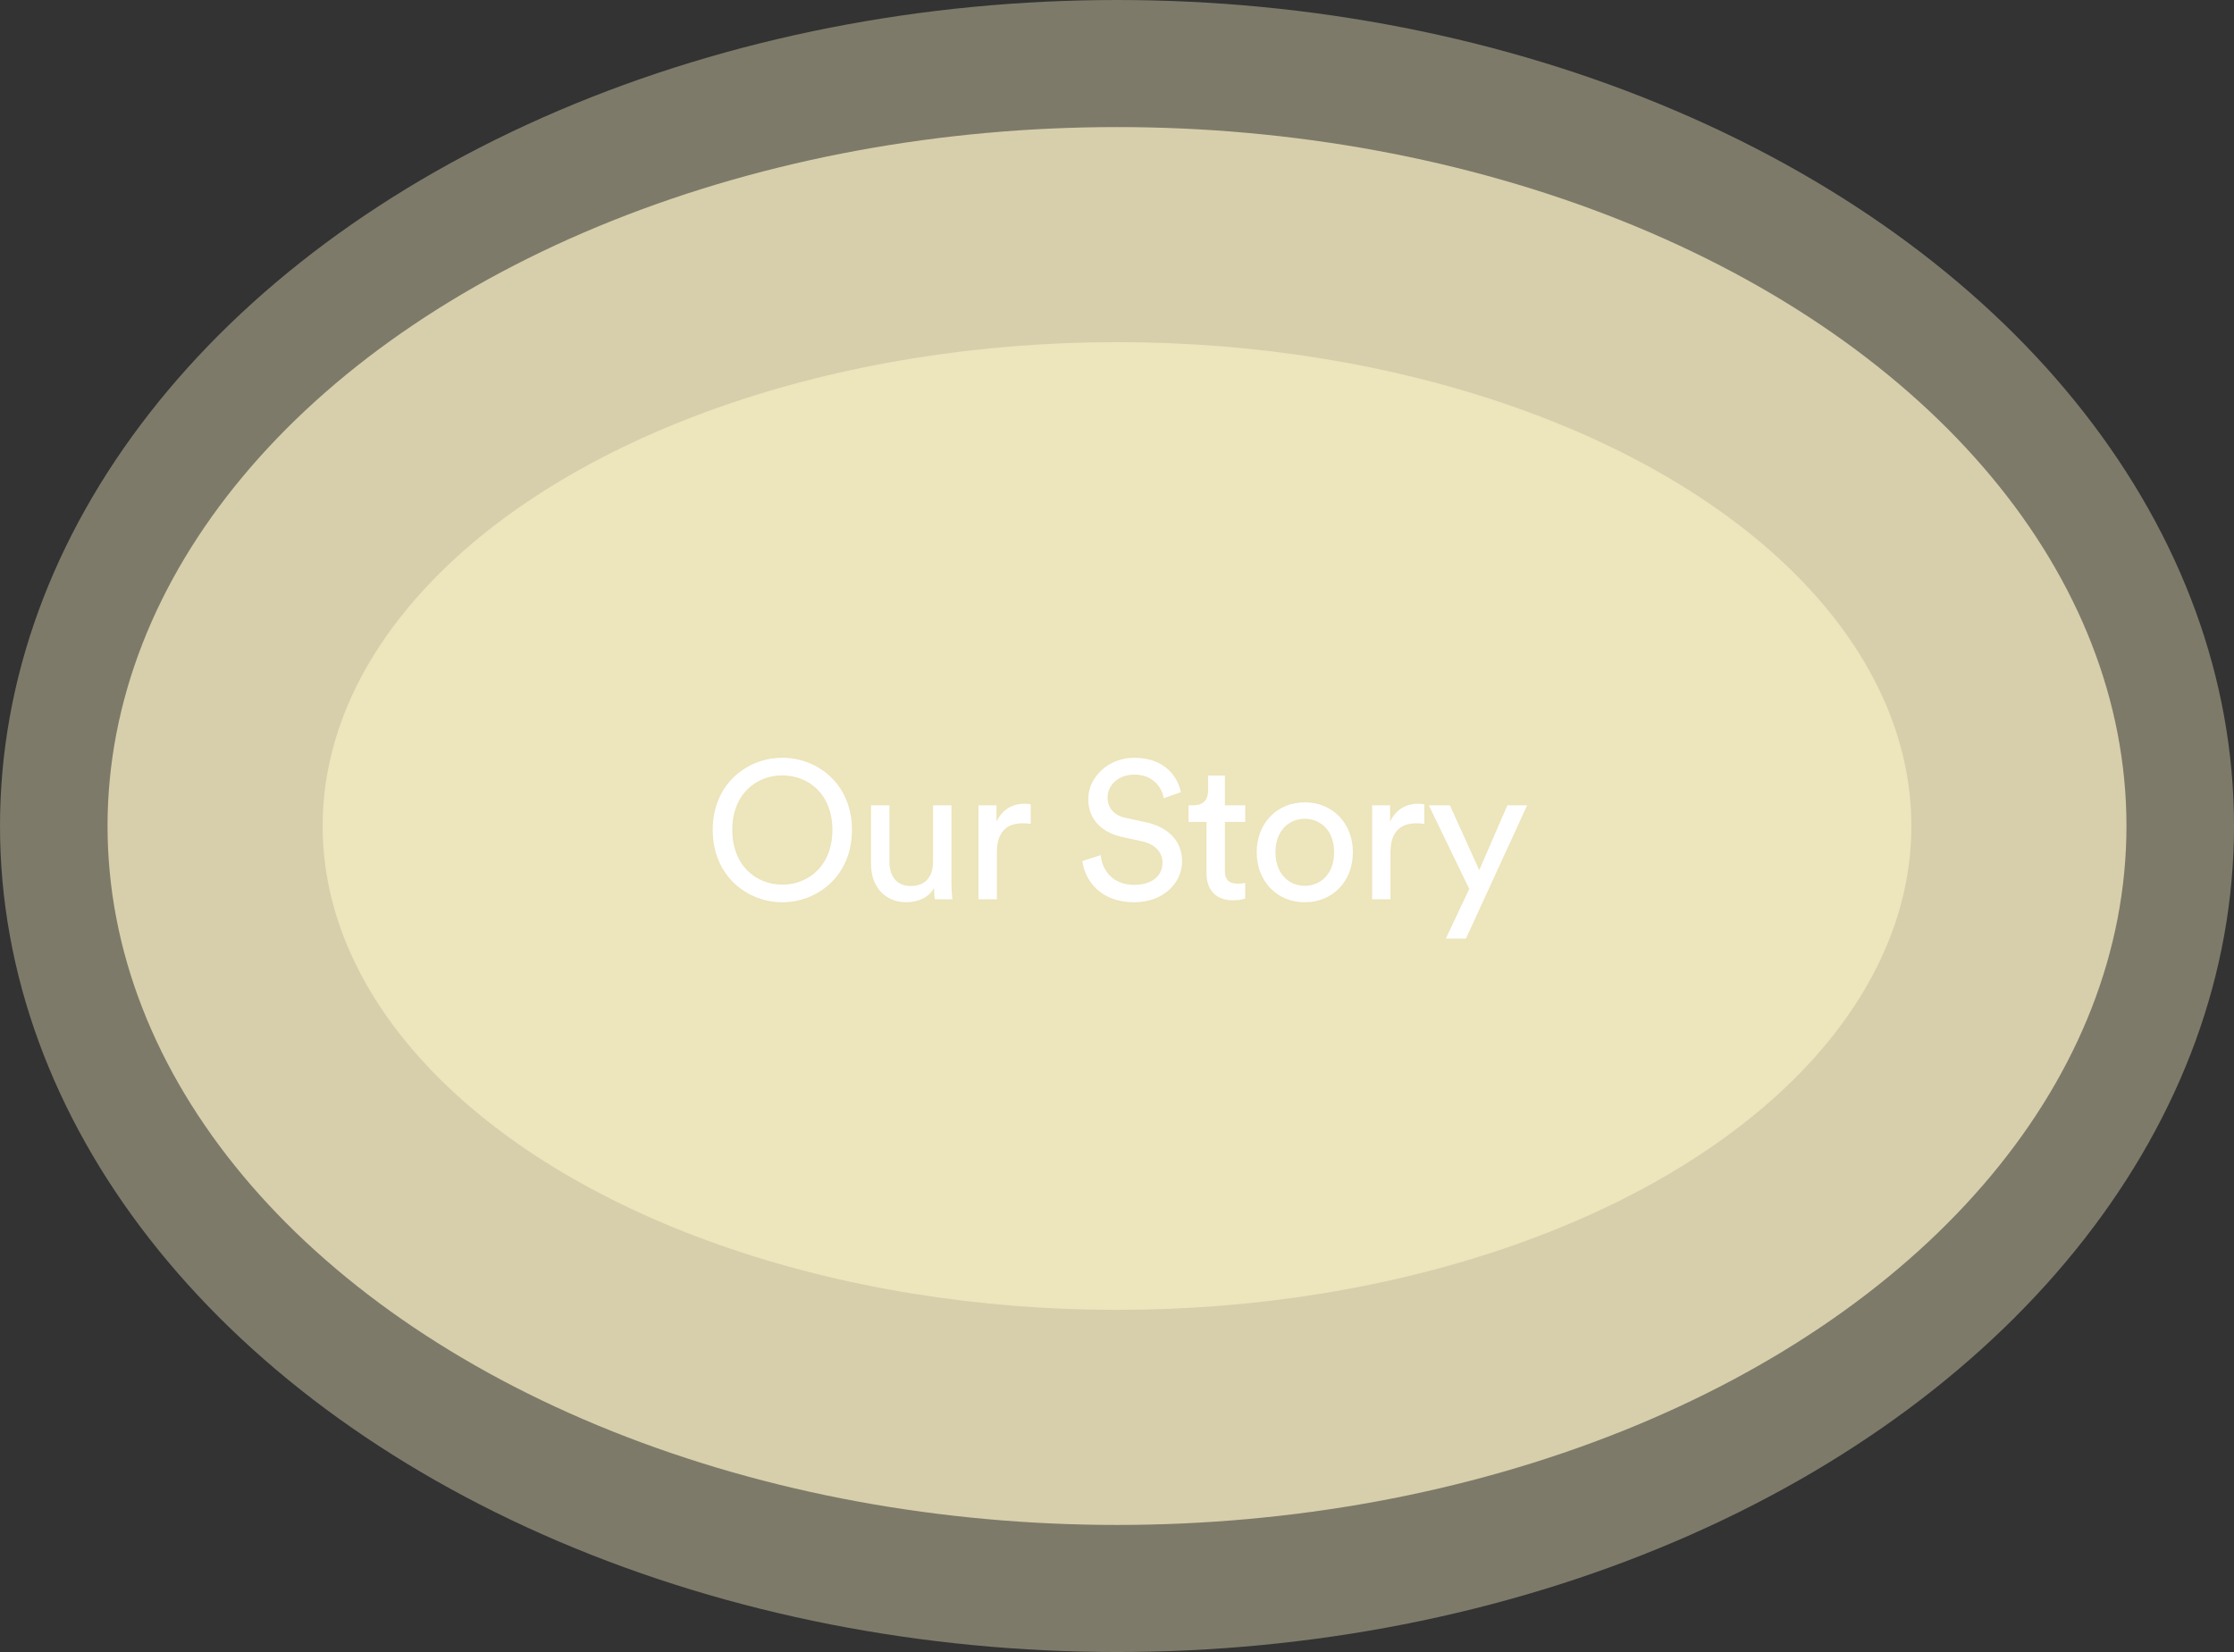 <svg width="457" height="338" viewBox="0 0 457 338" fill="none" xmlns="http://www.w3.org/2000/svg">
<rect x="0" y="0" width="457" height="338" fill="#333333" stroke="none"/>
<ellipse opacity="0.5" cx="228.5" cy="169" rx="228.5" ry="169" transform="rotate(180 228.5 169)" fill="#EDE5BB" fill-opacity="0.8"/>
<ellipse cx="228.5" cy="169" rx="206.5" ry="143" transform="rotate(180 228.5 169)" fill="#EDE5BB" fill-opacity="0.8"/>
<ellipse cx="228.5" cy="169" rx="162.5" ry="99" transform="rotate(180 228.5 169)" fill="#EDE5BB"/>
<path d="M149.8 169.8C149.8 177.2 154.76 181 160.04 181C165.32 181 170.28 177.2 170.28 169.8C170.28 162.4 165.32 158.64 160.04 158.64C154.76 158.64 149.8 162.4 149.8 169.8ZM145.8 169.8C145.8 160.32 152.92 155.04 160.04 155.04C167.16 155.04 174.28 160.32 174.28 169.8C174.28 179.28 167.16 184.6 160.04 184.6C152.92 184.6 145.8 179.28 145.8 169.8ZM191.07 181.68C190.03 183.68 187.63 184.6 185.39 184.6C180.91 184.6 178.19 181.24 178.19 176.88V164.76H181.95V176.32C181.95 178.96 183.15 181.28 186.31 181.28C189.35 181.28 190.87 179.28 190.87 176.36V164.76H194.63V180.44C194.63 181.96 194.75 183.32 194.83 184H191.23C191.15 183.56 191.07 182.48 191.07 181.68ZM210.847 164.56V168.56C210.287 168.48 209.727 168.44 209.207 168.44C206.047 168.44 203.927 170.12 203.927 174.36V184H200.167V164.76H203.847V168.12C205.247 165.16 207.647 164.44 209.607 164.44C210.127 164.44 210.647 164.52 210.847 164.56ZM241.574 162.08L238.054 163.32C237.734 161.28 236.014 158.48 232.054 158.48C228.854 158.48 226.574 160.56 226.574 163.2C226.574 165.24 227.814 166.8 230.214 167.32L234.454 168.24C239.174 169.28 241.814 172.24 241.814 176.2C241.814 180.6 238.054 184.6 232.014 184.6C225.174 184.6 221.934 180.2 221.414 176.16L225.174 174.96C225.454 178.12 227.694 181.04 231.974 181.04C235.894 181.04 237.814 179 237.814 176.52C237.814 174.48 236.414 172.72 233.574 172.12L229.534 171.24C225.494 170.36 222.614 167.72 222.614 163.48C222.614 159.04 226.734 155.04 231.974 155.04C238.374 155.04 240.934 159 241.574 162.08ZM250.574 158.68V164.76H254.734V168.16H250.574V178.16C250.574 179.92 251.294 180.8 253.254 180.8C253.734 180.8 254.414 180.72 254.734 180.64V183.84C254.414 183.96 253.454 184.2 252.174 184.2C248.894 184.2 246.814 182.2 246.814 178.72V168.16H243.134V164.76H244.174C246.254 164.76 247.134 163.48 247.134 161.8V158.68H250.574ZM266.918 181.24C270.118 181.24 272.918 178.84 272.918 174.36C272.918 169.92 270.118 167.52 266.918 167.52C263.718 167.52 260.918 169.92 260.918 174.36C260.918 178.84 263.718 181.24 266.918 181.24ZM266.918 164.16C272.678 164.16 276.758 168.52 276.758 174.36C276.758 180.24 272.678 184.6 266.918 184.6C261.158 184.6 257.078 180.24 257.078 174.36C257.078 168.52 261.158 164.16 266.918 164.16ZM291.368 164.56V168.56C290.808 168.48 290.248 168.44 289.728 168.44C286.568 168.44 284.448 170.12 284.448 174.36V184H280.688V164.76H284.368V168.12C285.768 165.16 288.168 164.44 290.128 164.44C290.648 164.44 291.168 164.52 291.368 164.56ZM299.882 192.04H295.762L300.562 181.88L292.282 164.76H296.602L302.602 178.04L308.362 164.76H312.402L299.882 192.04Z" fill="white"/>
</svg>
